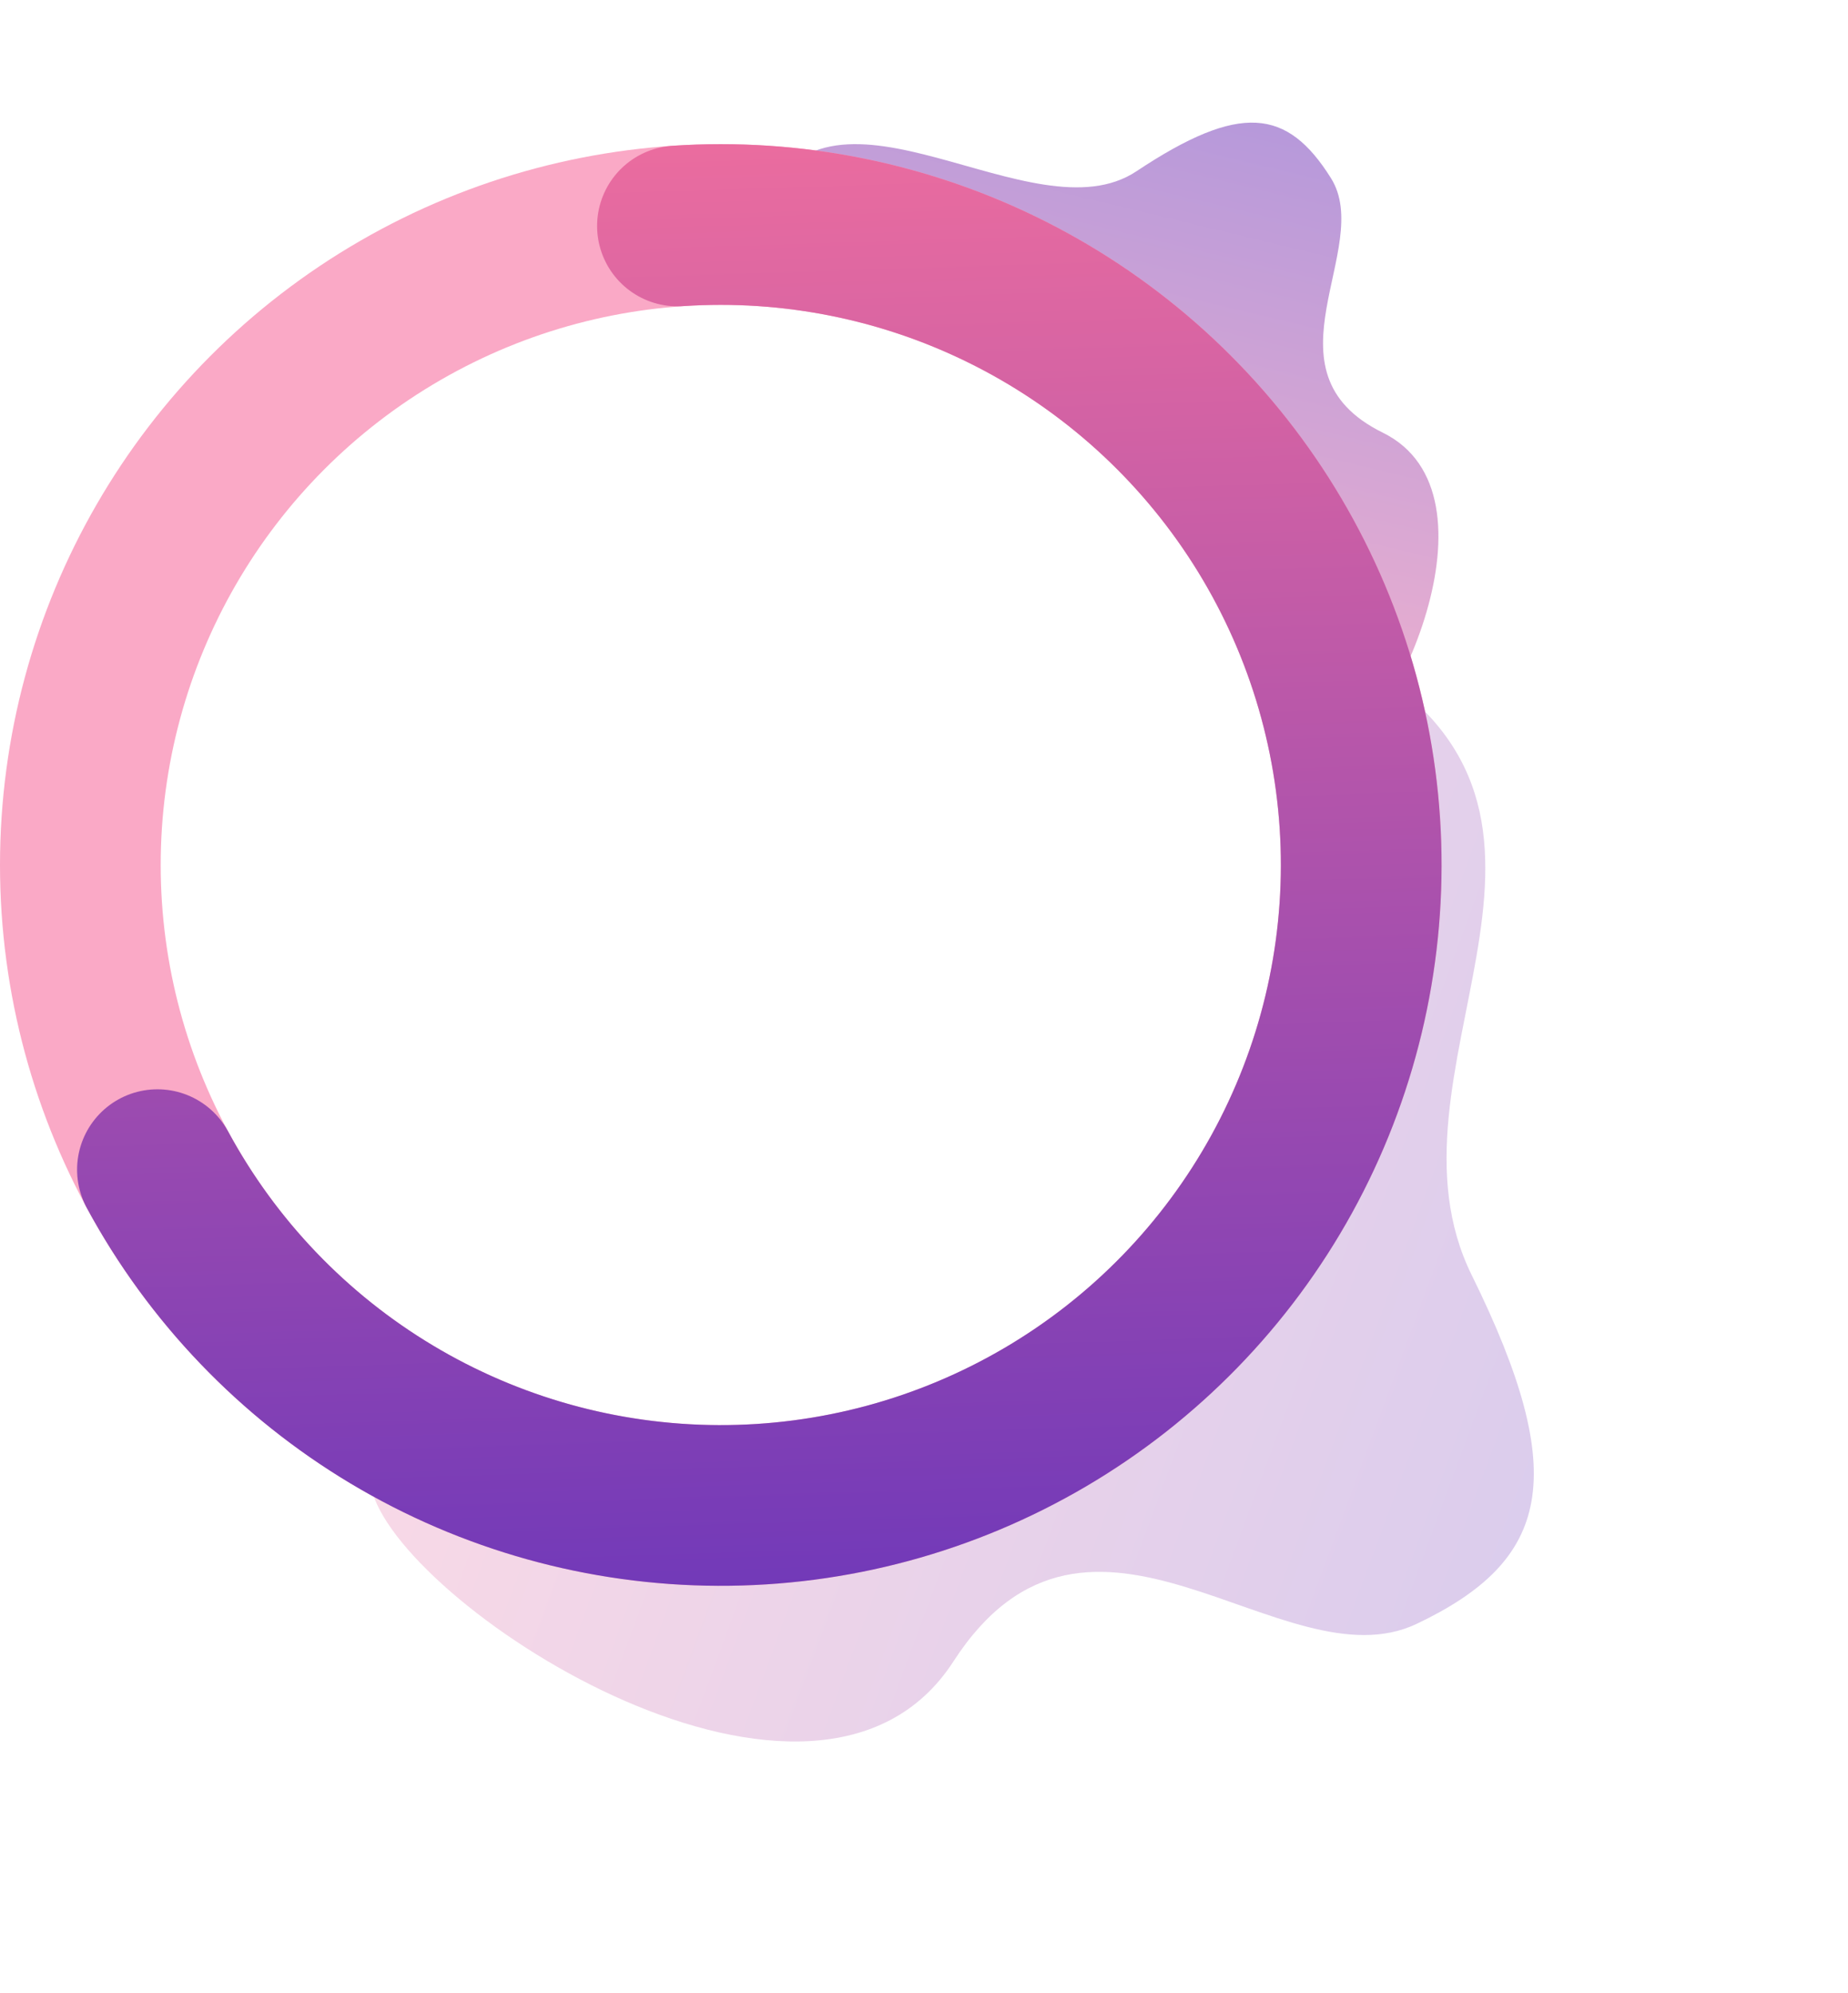<svg width="115" height="124" viewBox="0 0 115 124" fill="none" xmlns="http://www.w3.org/2000/svg">
<path opacity="0.253" fill-rule="evenodd" clip-rule="evenodd" d="M20.364 88.618C20.364 88.618 20.935 85.463 23.181 92.882C25.427 100.301 50.826 116.54 59.328 103.389C67.83 90.238 79.85 104.995 88.154 101.048C96.457 97.101 97.772 91.893 91.583 79.342C85.394 66.791 100.618 51.497 85.443 41.664C70.267 31.832 82.015 34.247 82.015 34.247L81.938 74.39L61.624 92.807L20.364 88.618Z" fill="url(#paint0_linear_53_397)"/>
<path opacity="0.518" fill-rule="evenodd" clip-rule="evenodd" d="M80.593 49.546C80.593 49.546 78.828 49.444 82.736 47.693C86.644 45.943 93.816 30.747 86.049 26.922C78.281 23.098 85.544 15.426 82.826 11.087C80.107 6.747 77.169 6.371 70.72 10.658C64.27 14.945 51.828 3.495 47.472 12.584C43.115 21.672 50.515 10.638 50.515 10.638L68.661 16.346L80.105 26.367L80.593 49.546Z" fill="url(#paint1_linear_53_397)"/>
<circle cx="44.854" cy="53.825" r="39.854" stroke="#FAA9C6" stroke-width="10"/>
<path d="M42.157 14.062C49.298 13.578 56.437 15.025 62.826 18.253C69.214 21.48 74.615 26.369 78.462 32.404C82.309 38.44 84.46 45.401 84.688 52.554C84.916 59.708 83.213 66.791 79.759 73.06C76.304 79.329 71.225 84.551 65.056 88.179C58.886 91.807 51.853 93.707 44.696 93.678C37.538 93.65 30.521 91.695 24.38 88.018C18.239 84.341 13.202 79.078 9.797 72.782" stroke="url(#paint2_linear_53_397)" stroke-width="10" stroke-linecap="round"/>
<defs>
<linearGradient id="paint0_linear_53_397" x1="23.426" y1="50.537" x2="142.437" y2="94.54" gradientUnits="userSpaceOnUse">
<stop stop-color="#FD749B"/>
<stop offset="1" stop-color="#281AC8"/>
</linearGradient>
<linearGradient id="paint1_linear_53_397" x1="58.771" y1="50.222" x2="75.365" y2="-18.675" gradientUnits="userSpaceOnUse">
<stop stop-color="#FD749B"/>
<stop offset="1" stop-color="#281AC8"/>
</linearGradient>
<linearGradient id="paint2_linear_53_397" x1="49.34" y1="-5.15" x2="54.401" y2="153.766" gradientUnits="userSpaceOnUse">
<stop stop-color="#FD749B"/>
<stop offset="1" stop-color="#281AC8"/>
</linearGradient>
</defs>
</svg>
